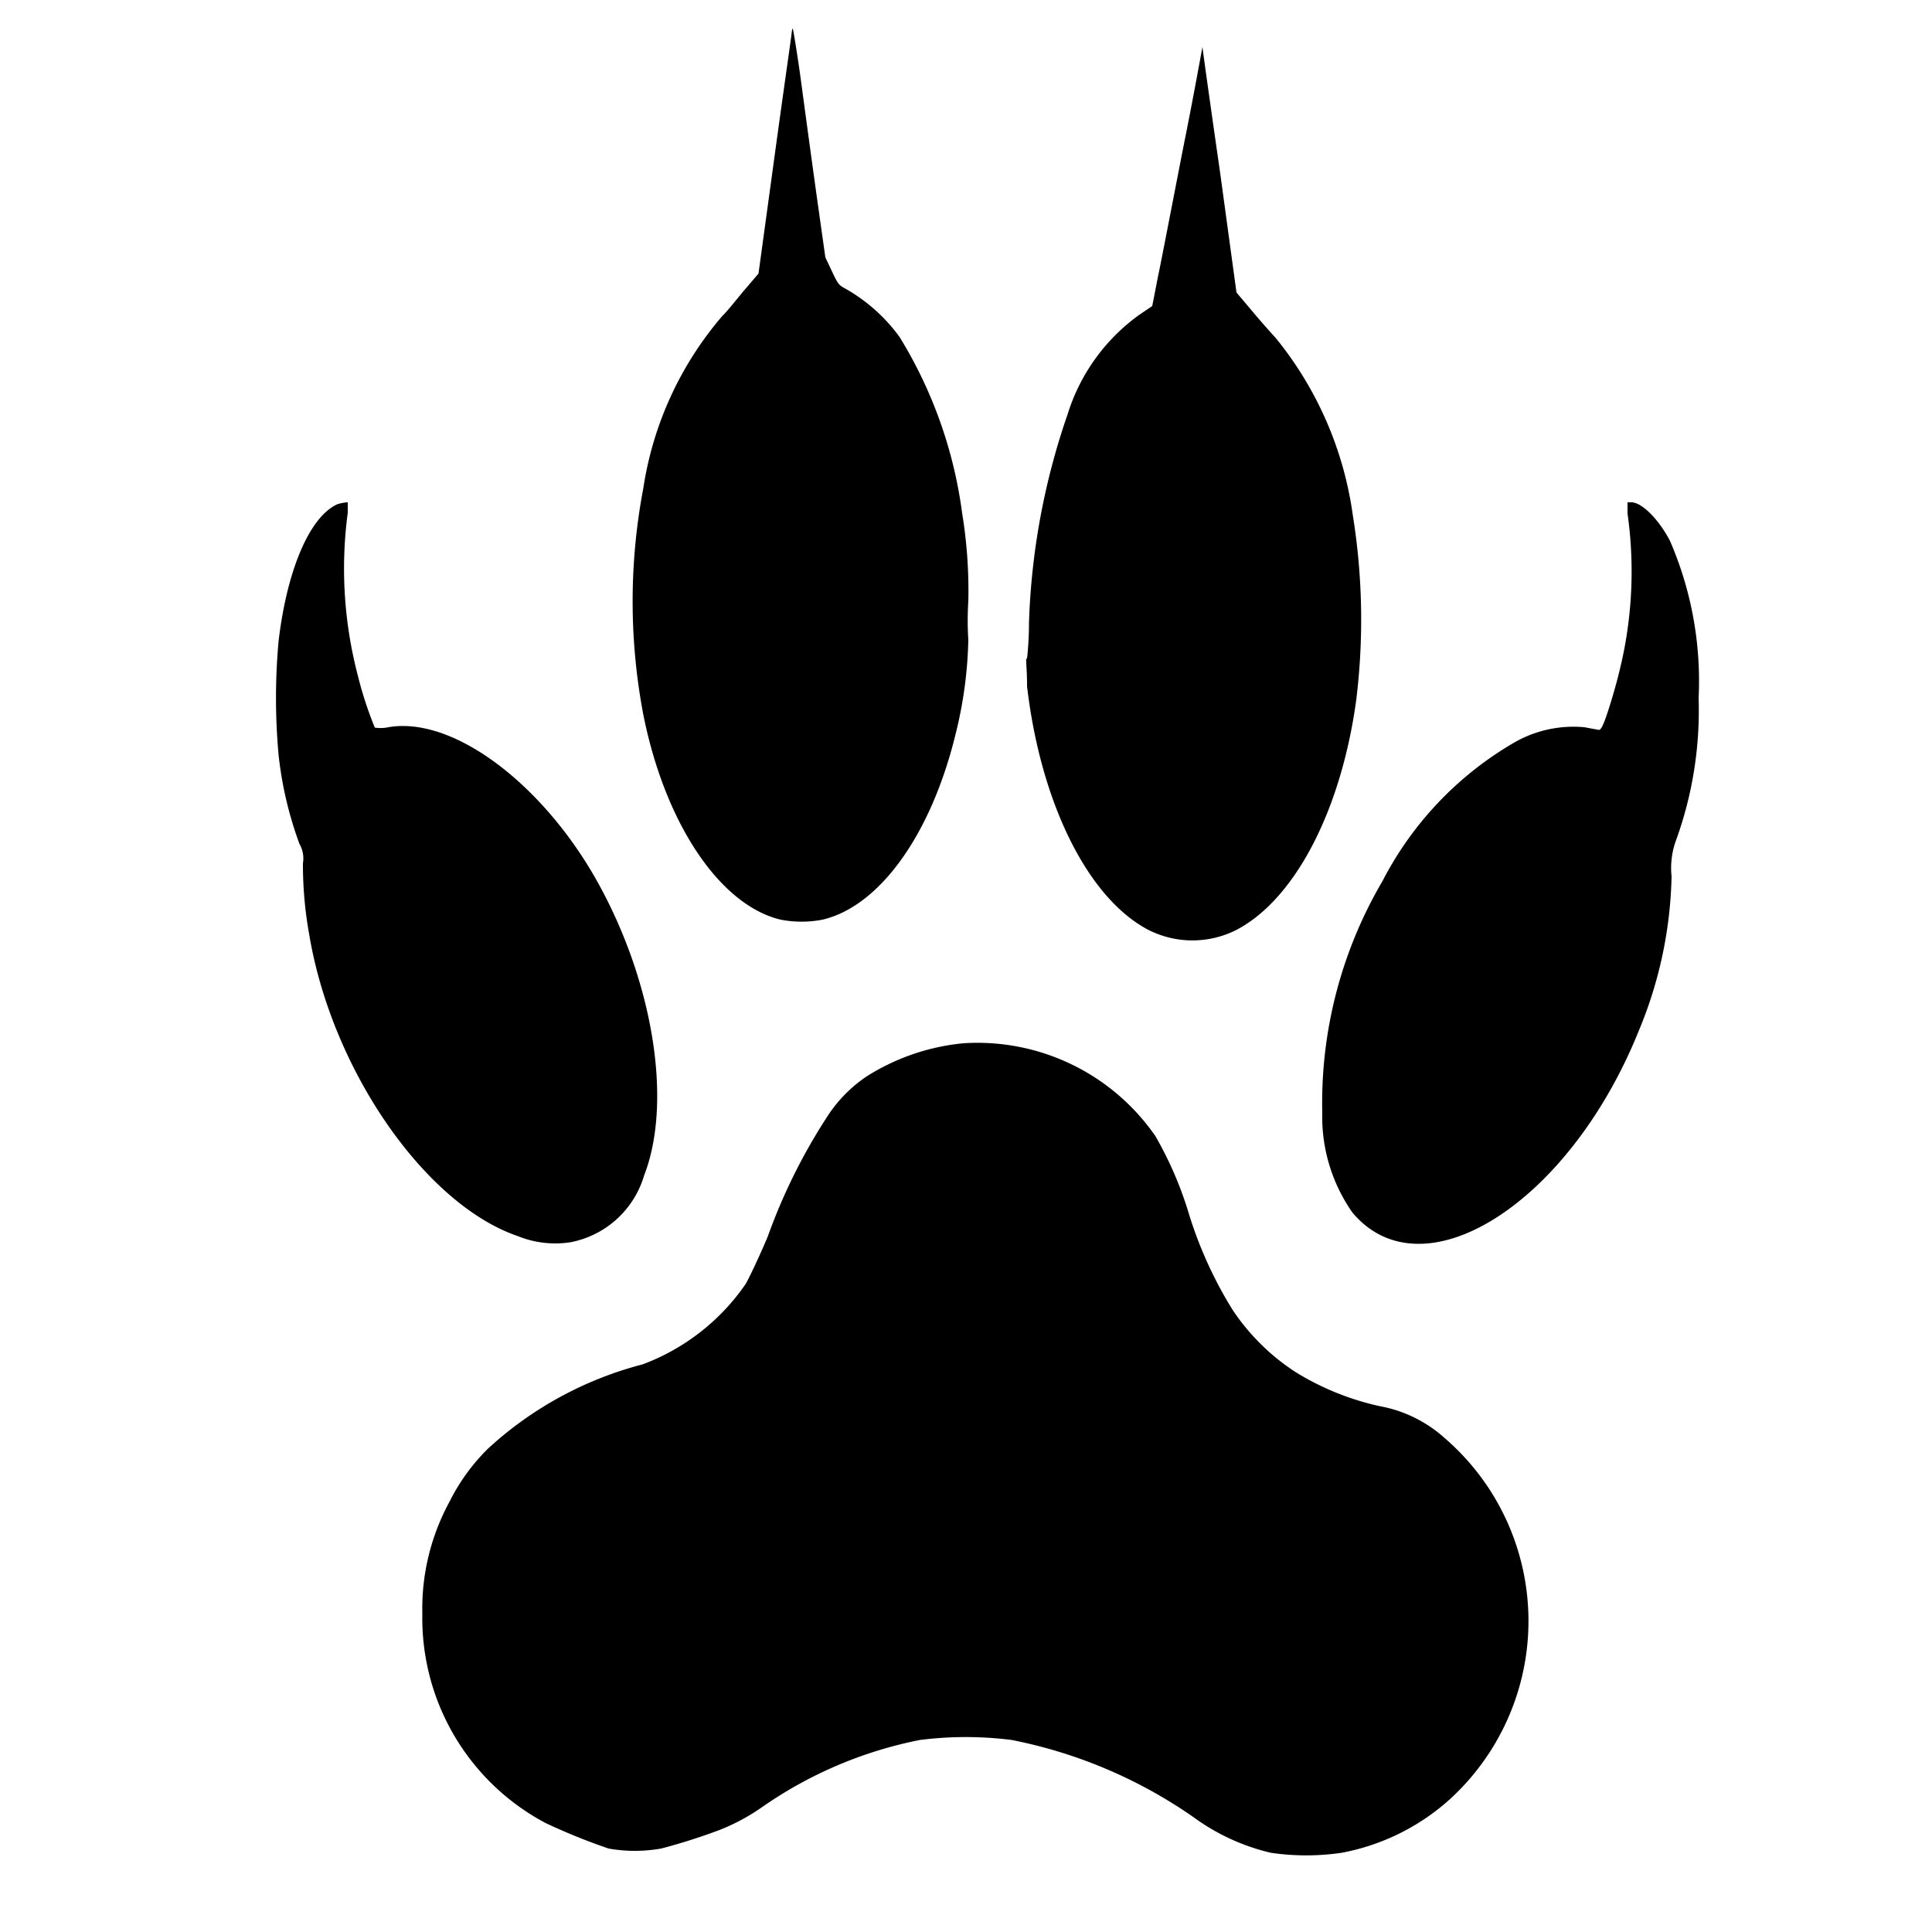 <svg id="Capa_1" data-name="Capa 1" xmlns="http://www.w3.org/2000/svg" width="50" height="50" viewBox="0 0 50 50">
  <g>
    <path d="M20.49.83c0,.06-.21,1.49-.44,3.18l-.42,3.07-.41.48c-.22.27-.45.55-.52.61a8.88,8.88,0,0,0-2.05,4.46,15.66,15.66,0,0,0,0,5.87c.57,2.85,2,4.93,3.55,5.3a2.85,2.85,0,0,0,1.09,0c1.48-.35,2.81-2.21,3.44-4.8a10.91,10.91,0,0,0,.33-2.44,7.82,7.82,0,0,1,0-1,12.36,12.36,0,0,0-.16-2.28,11.58,11.58,0,0,0-1.62-4.56,4.41,4.41,0,0,0-1.42-1.26c-.15-.08-.18-.12-.33-.44l-.17-.36-.22-1.56c-.12-.86-.3-2.18-.4-2.93S20.53.78,20.52.75,20.5.77,20.49.83Z"/>
    <path d="M30.63,3.78c-.28,1.43-.58,3-.66,3.37l-.15.77-.34.23a5,5,0,0,0-1.85,2.57,18.26,18.26,0,0,0-1,5.4,8.47,8.47,0,0,1-.05.92c-.05,0,0,.17,0,.72.35,3,1.56,5.47,3.13,6.3a2.52,2.52,0,0,0,2.3,0c1.51-.8,2.7-3.09,3.09-5.95a17,17,0,0,0-.09-4.78,9.26,9.26,0,0,0-2-4.59c-.14-.15-.43-.48-.63-.72L32,7.57l-.43-3.15c-.25-1.73-.45-3.17-.45-3.2S30.92,2.34,30.63,3.78Z"/>
    <path d="M8.73,13.05c-.71.32-1.3,1.68-1.52,3.54a16.15,16.15,0,0,0,0,2.95,9.63,9.63,0,0,0,.54,2.3.75.75,0,0,1,.09.5A10.12,10.12,0,0,0,8,24.17c.58,3.51,3,7,5.4,7.82a2.58,2.58,0,0,0,1.36.16,2.47,2.47,0,0,0,1.91-1.73c.73-1.88.25-4.94-1.17-7.53S11.7,18.49,10,18.83a1,1,0,0,1-.3,0,9.61,9.61,0,0,1-.44-1.35A10.91,10.91,0,0,1,9,13.27l0-.27H9A1.06,1.06,0,0,0,8.73,13.05Z"/>
    <path d="M42.12,13.29a10.69,10.69,0,0,1-.23,4.16c-.07.29-.2.73-.29,1s-.16.44-.22.44L41,18.82a3.08,3.08,0,0,0-1.8.39,8.82,8.82,0,0,0-3.42,3.59,11.34,11.34,0,0,0-1.56,6A4.32,4.32,0,0,0,35,31.38c1.82,2.17,5.61-.23,7.41-4.7a10.92,10.92,0,0,0,.85-4,2.09,2.09,0,0,1,.1-.89,9.87,9.87,0,0,0,.6-3.72A9.12,9.12,0,0,0,43.22,14c-.29-.56-.73-1-1-1h-.1Z"/>
    <path d="M24.93,27a5.69,5.69,0,0,0-2.49.85,3.6,3.6,0,0,0-1,1A14.89,14.89,0,0,0,19.87,32c-.24.57-.51,1.13-.58,1.24a5.62,5.62,0,0,1-2.66,2.07,9.39,9.39,0,0,0-4,2.18,5.16,5.16,0,0,0-1,1.38,5.79,5.79,0,0,0-.7,2.9,6,6,0,0,0,3.19,5.41,16,16,0,0,0,1.63.66,3.89,3.89,0,0,0,1.36,0,15,15,0,0,0,1.51-.48,5.29,5.29,0,0,0,1.1-.59,10.78,10.78,0,0,1,4.09-1.74,9.4,9.4,0,0,1,2.37,0,12.41,12.41,0,0,1,4.71,2,5.53,5.53,0,0,0,2,.92,6.3,6.3,0,0,0,1.83,0,5.76,5.76,0,0,0,2.84-1.42,6.25,6.25,0,0,0-.18-9.32,3.43,3.43,0,0,0-1.68-.82,7,7,0,0,1-2.17-.88A5.67,5.67,0,0,1,31.9,33.9a10.66,10.66,0,0,1-1.16-2.58,9.48,9.48,0,0,0-.84-1.92A5.6,5.6,0,0,0,24.93,27Z"/>
  </g>
</svg>
